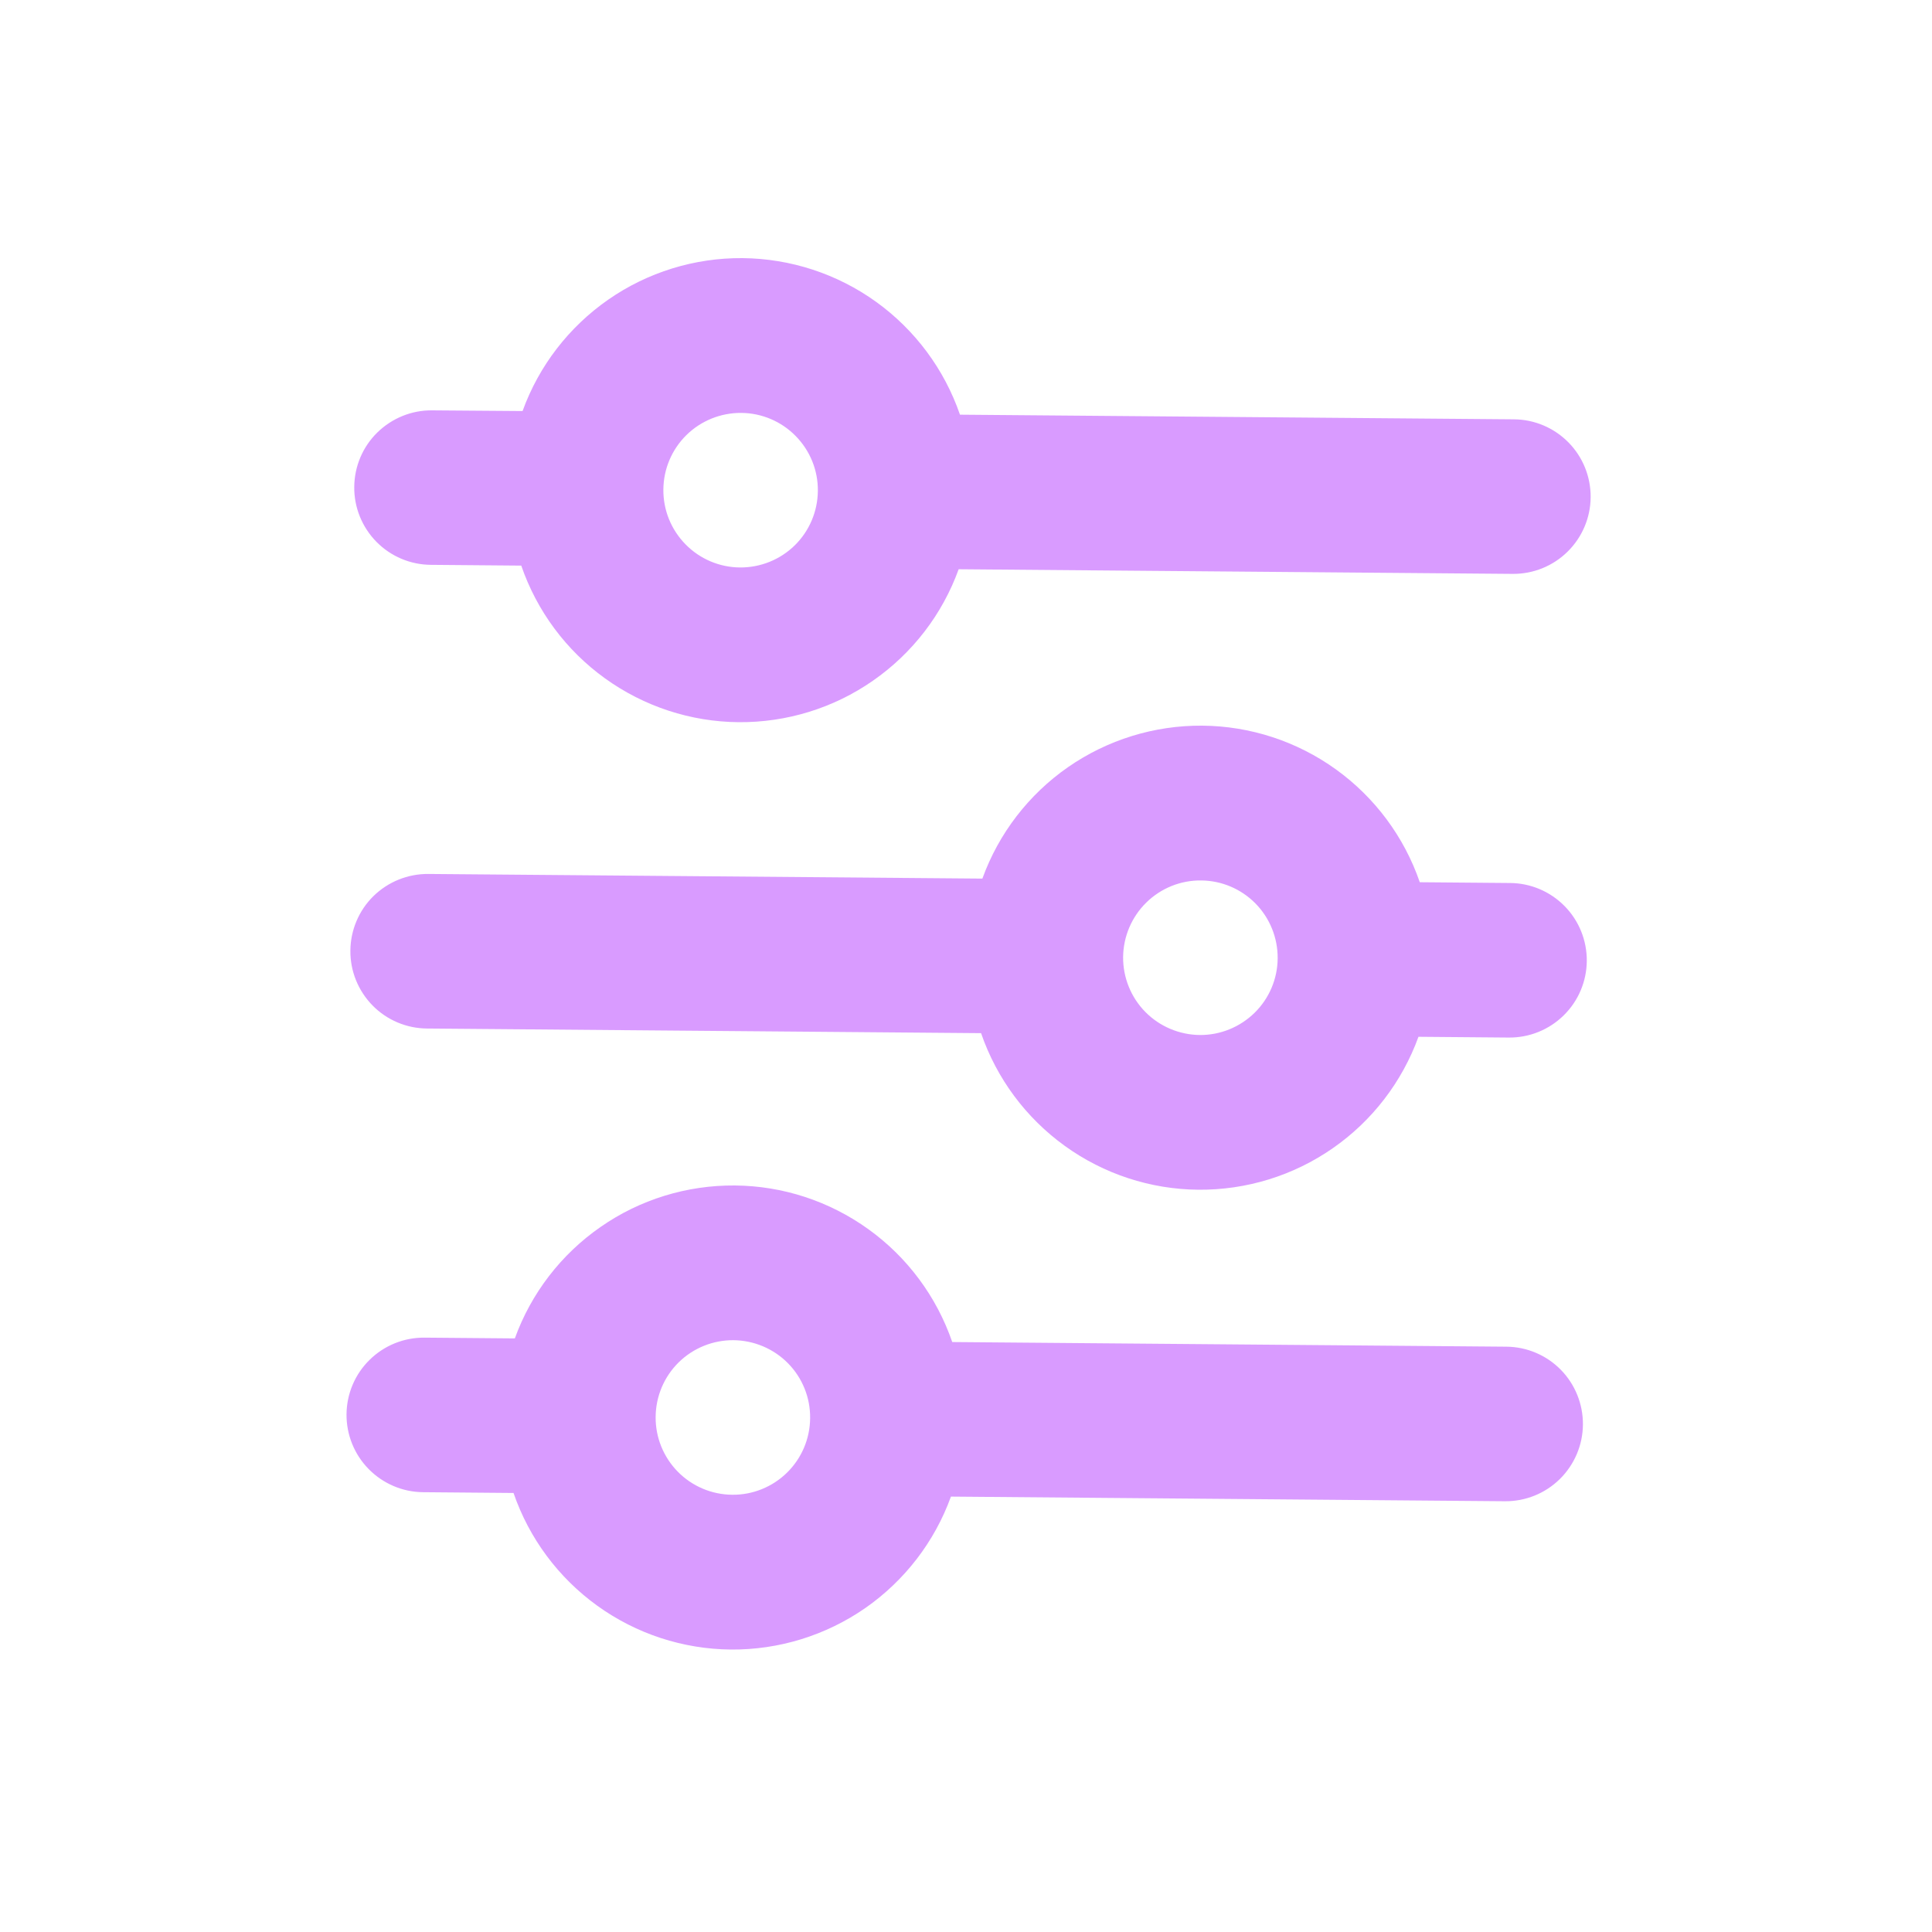 <svg width="25" height="25" viewBox="0 0 25 25" fill="none" xmlns="http://www.w3.org/2000/svg">
<path d="M9.592 5.343C9.327 5.341 9.071 5.444 8.882 5.63C8.693 5.816 8.586 6.069 8.584 6.334C8.581 6.6 8.685 6.855 8.871 7.044C9.056 7.233 9.31 7.341 9.575 7.343C9.84 7.345 10.096 7.242 10.285 7.056C10.474 6.87 10.581 6.616 10.583 6.351C10.586 6.086 10.482 5.831 10.296 5.642C10.111 5.453 9.857 5.345 9.592 5.343ZM6.762 5.319C6.973 4.735 7.361 4.232 7.871 3.877C8.38 3.523 8.988 3.335 9.608 3.34C10.229 3.346 10.833 3.543 11.337 3.906C11.841 4.269 12.22 4.779 12.422 5.366L19.591 5.426C19.857 5.428 20.11 5.536 20.296 5.725C20.482 5.914 20.585 6.169 20.583 6.434C20.581 6.7 20.473 6.953 20.284 7.139C20.095 7.325 19.84 7.428 19.575 7.426L12.405 7.366C12.194 7.95 11.806 8.454 11.296 8.808C10.787 9.163 10.179 9.35 9.558 9.345C8.938 9.34 8.334 9.142 7.83 8.779C7.326 8.417 6.947 7.906 6.745 7.319L5.575 7.309C5.31 7.307 5.057 7.2 4.871 7.011C4.685 6.822 4.581 6.566 4.584 6.301C4.586 6.036 4.693 5.782 4.882 5.597C5.072 5.411 5.327 5.307 5.592 5.31L6.762 5.319ZM15.542 11.393C15.276 11.39 15.021 11.494 14.832 11.68C14.643 11.866 14.536 12.119 14.533 12.384C14.531 12.649 14.634 12.905 14.82 13.094C15.006 13.283 15.26 13.39 15.525 13.393C15.79 13.395 16.045 13.291 16.235 13.105C16.424 12.919 16.531 12.666 16.533 12.401C16.535 12.136 16.432 11.88 16.246 11.691C16.06 11.502 15.807 11.395 15.542 11.393ZM12.712 11.369C12.923 10.785 13.311 10.281 13.82 9.927C14.33 9.573 14.937 9.385 15.558 9.39C16.179 9.395 16.783 9.593 17.287 9.956C17.791 10.319 18.17 10.829 18.372 11.416L19.541 11.426C19.807 11.428 20.06 11.536 20.246 11.725C20.432 11.914 20.535 12.169 20.533 12.434C20.531 12.699 20.424 12.953 20.234 13.139C20.045 13.325 19.79 13.428 19.525 13.426L18.355 13.416C18.143 14 17.756 14.504 17.246 14.858C16.736 15.213 16.129 15.4 15.508 15.395C14.887 15.39 14.283 15.192 13.78 14.829C13.276 14.466 12.897 13.956 12.695 13.369L5.525 13.309C5.26 13.307 5.007 13.2 4.821 13.011C4.635 12.821 4.531 12.566 4.534 12.301C4.536 12.036 4.643 11.782 4.832 11.596C5.022 11.41 5.277 11.307 5.542 11.309L12.712 11.369ZM9.492 17.342C9.227 17.34 8.971 17.443 8.782 17.629C8.593 17.815 8.486 18.069 8.484 18.334C8.481 18.599 8.585 18.855 8.771 19.044C8.957 19.233 9.21 19.34 9.475 19.342C9.74 19.345 9.996 19.241 10.185 19.055C10.374 18.869 10.481 18.616 10.483 18.351C10.486 18.085 10.383 17.83 10.197 17.641C10.011 17.452 9.757 17.345 9.492 17.342ZM6.662 17.319C6.873 16.735 7.261 16.231 7.771 15.877C8.28 15.522 8.888 15.335 9.509 15.34C10.13 15.345 10.733 15.543 11.237 15.906C11.741 16.268 12.12 16.779 12.322 17.366L19.492 17.426C19.757 17.428 20.01 17.535 20.196 17.724C20.382 17.913 20.485 18.169 20.483 18.434C20.481 18.699 20.373 18.953 20.184 19.139C19.995 19.325 19.74 19.428 19.475 19.426L12.305 19.366C12.094 19.95 11.706 20.453 11.197 20.808C10.687 21.162 10.079 21.35 9.459 21.345C8.838 21.34 8.234 21.142 7.73 20.779C7.226 20.416 6.847 19.906 6.645 19.319L5.475 19.309C5.21 19.307 4.957 19.199 4.771 19.01C4.585 18.821 4.482 18.566 4.484 18.301C4.486 18.036 4.593 17.782 4.783 17.596C4.972 17.41 5.227 17.307 5.492 17.309L6.662 17.319Z" fill="#D99BFF"/>
</svg>
